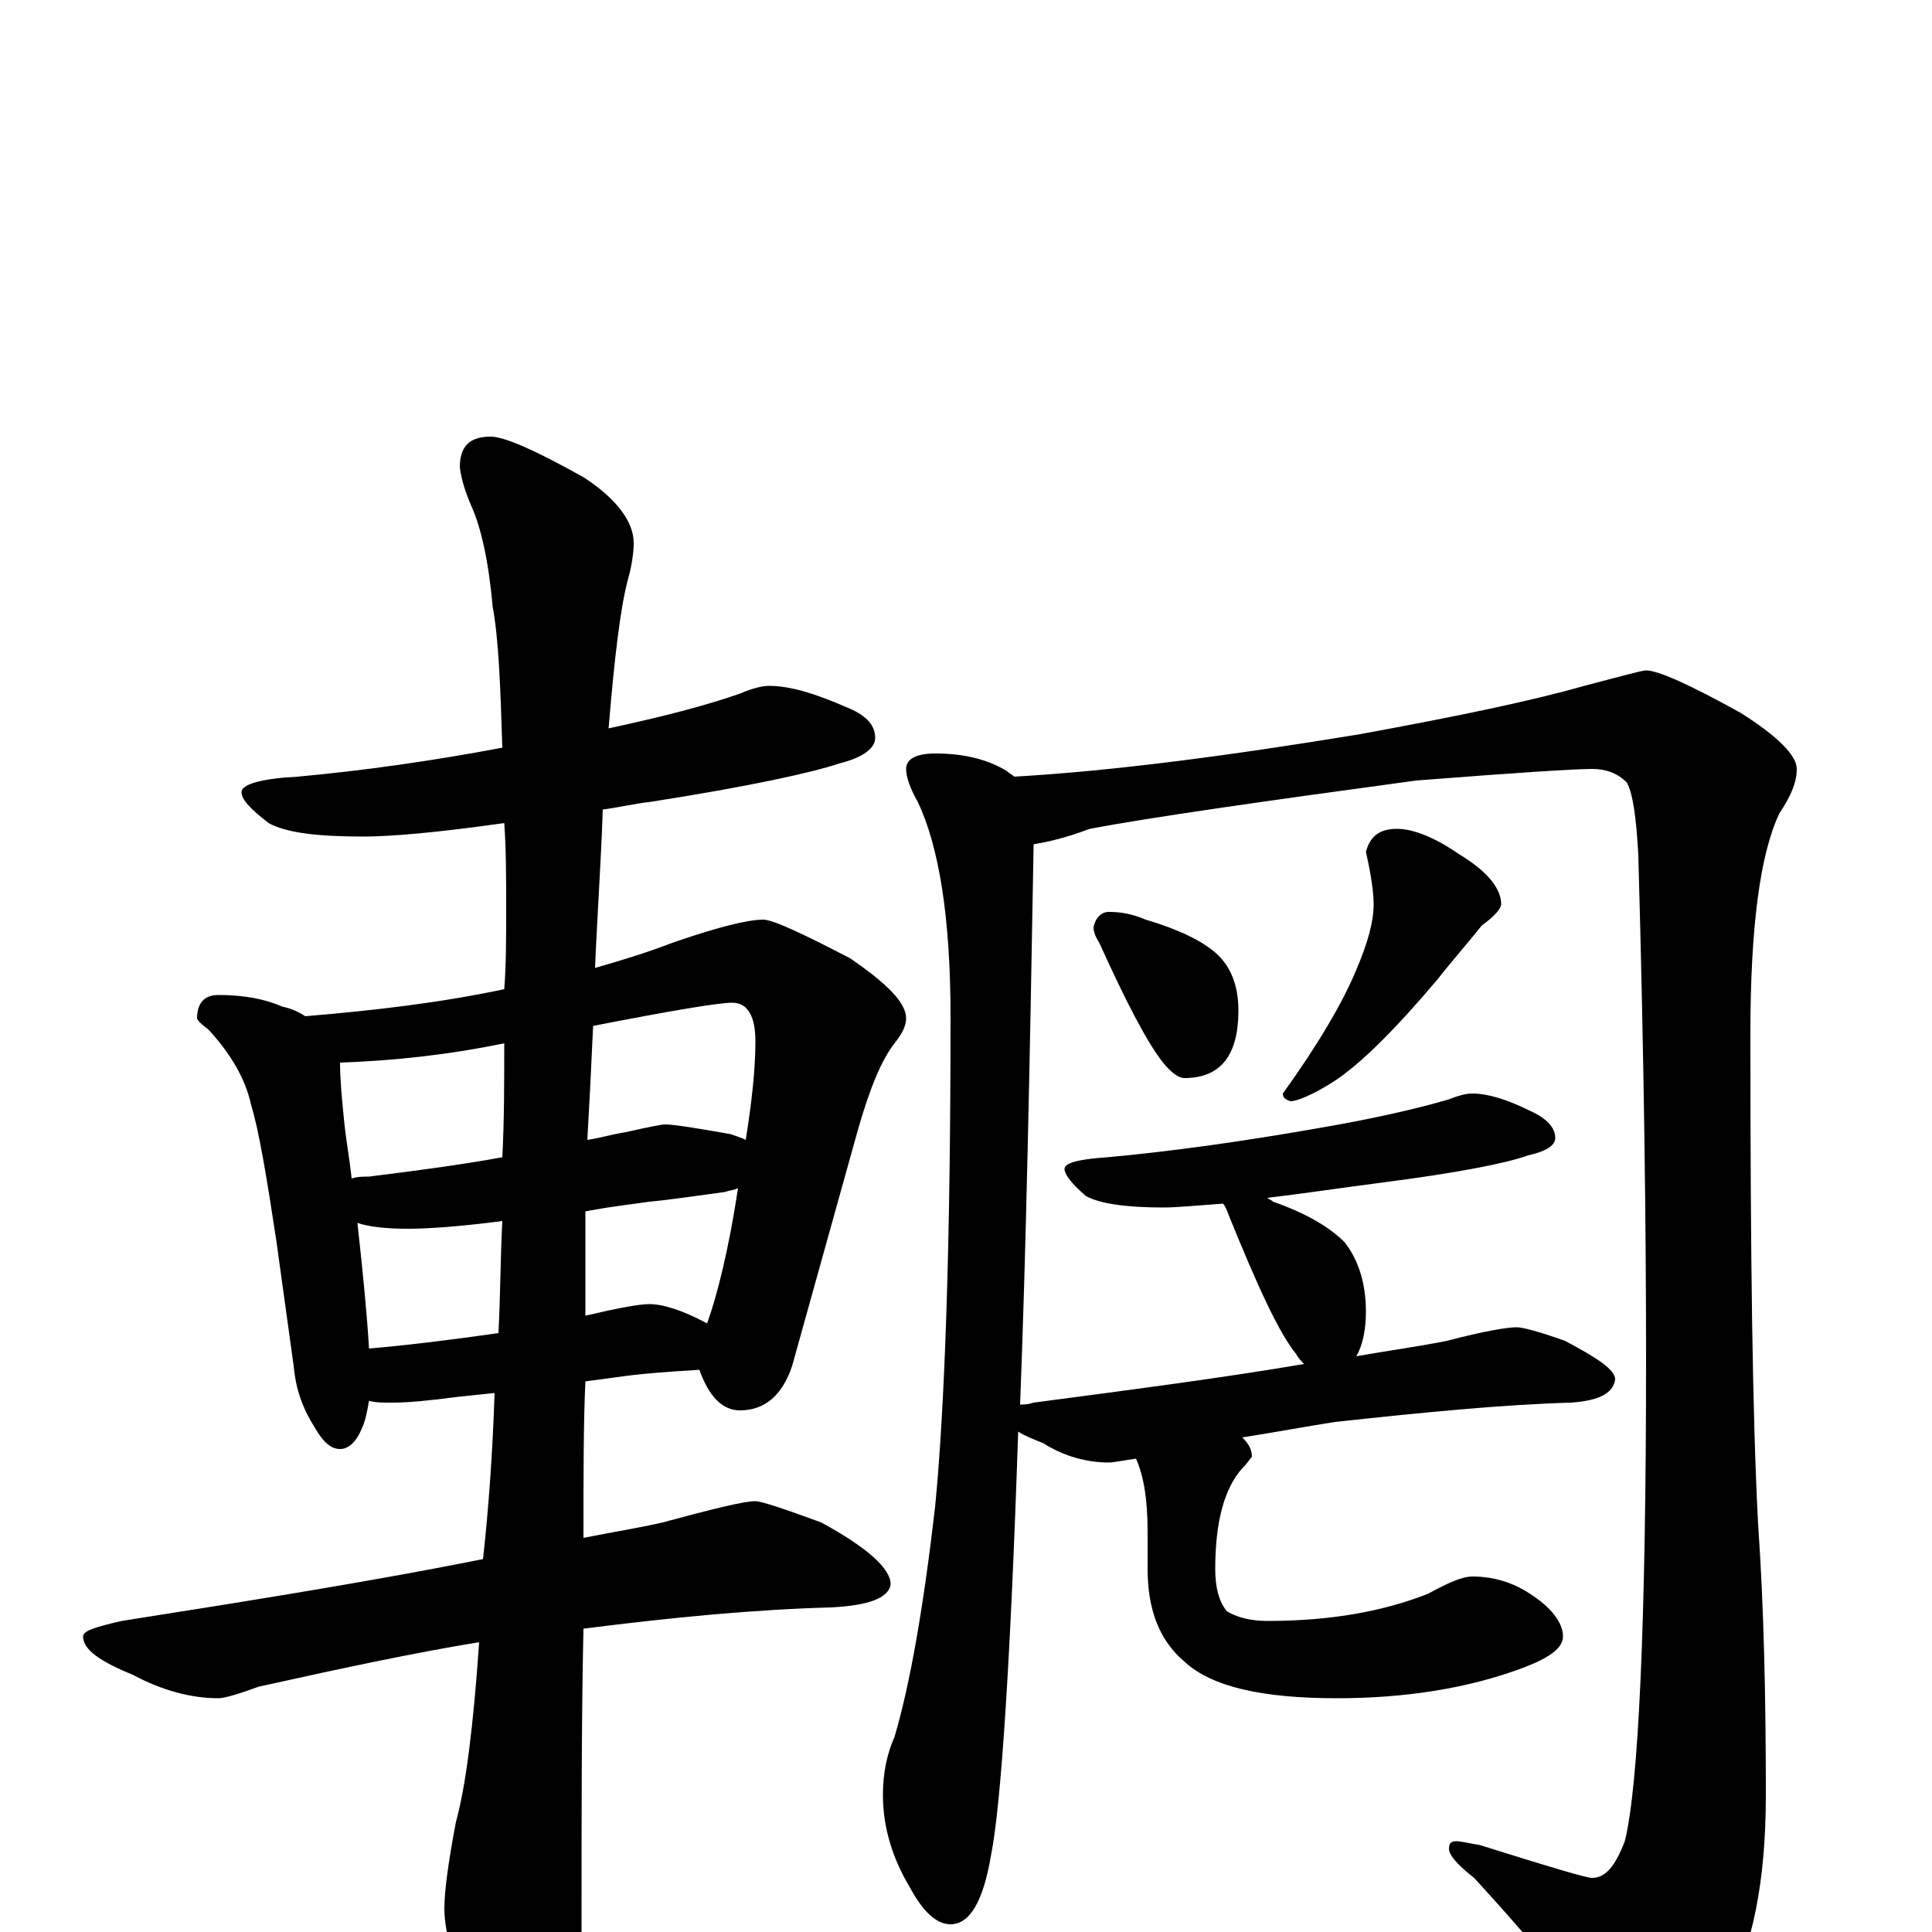 <?xml version="1.0" encoding="utf-8" ?>
<!DOCTYPE svg PUBLIC "-//W3C//DTD SVG 1.1//EN" "http://www.w3.org/Graphics/SVG/1.1/DTD/svg11.dtd">
<svg version="1.1" id="Layer_1" xmlns="http://www.w3.org/2000/svg" xmlns:xlink="http://www.w3.org/1999/xlink" x="0px" y="145px" width="1000px" height="1000px" viewBox="0 0 1000 1000" enable-background="new 0 0 1000 1000" xml:space="preserve">
<g id="Layer_1">
<path id="glyph" transform="matrix(1 0 0 -1 0 1000)" d="M398,645C409,645 422,641 438,634C448,630 453,625 453,618C453,613 447,608 435,605C420,600 388,593 337,585C328,584 320,582 312,581C311,552 309,524 308,499C322,503 335,507 348,512C371,520 387,524 395,524C400,524 415,517 440,504C459,491 469,481 469,473C469,469 467,465 463,460C456,451 450,436 444,415l-34,-122C405,278 396,270 383,270C374,270 367,277 362,291C346,290 331,289 318,287l-15,-2C302,264 302,237 302,204C317,207 330,209 343,212C369,219 385,223 391,223C394,223 406,219 425,212C449,199 461,188 461,180C460,173 450,169 430,168C392,167 349,163 302,157C301,113 301,61 301,0C301,-15 296,-32 287,-49C280,-63 273,-70 266,-70C262,-70 256,-62 247,-46C236,-21 230,-1 230,12C230,21 232,36 236,57C241,75 245,106 248,150C217,145 179,137 134,127C123,123 116,121 113,121C99,121 84,125 69,133C52,140 43,146 43,153C43,156 50,158 63,161C133,172 195,182 250,193C253,220 255,249 256,279l-19,-2C222,275 211,274 203,274C198,274 194,274 191,275C190,269 189,264 187,260C184,253 180,250 176,250C171,250 167,254 163,261C156,272 153,282 152,293l-9,65C138,391 134,415 130,428C127,442 119,455 108,467C104,470 102,472 102,473C102,481 106,485 113,485C126,485 137,483 146,479C151,478 155,476 158,474C194,477 228,481 261,488C262,501 262,515 262,529C262,545 262,560 261,574C226,569 202,567 188,567C164,567 148,569 139,574C130,581 125,586 125,590C125,594 135,597 154,598C187,601 223,606 260,613C259,646 258,670 255,686C253,709 249,727 244,738C241,745 239,751 238,758C238,769 243,774 254,774C261,774 277,767 302,753C319,742 328,730 328,719C328,714 327,707 325,700C321,685 318,659 315,623C343,629 366,635 383,641C390,644 395,645 398,645M191,302C214,304 237,307 258,310C259,329 259,349 260,368C237,365 221,364 211,364C200,364 191,365 185,367C188,340 190,319 191,302M303,373C303,360 303,348 303,337l0,-18C320,323 331,325 336,325C343,325 353,322 366,315C371,329 377,352 382,385C380,384 378,384 375,383C360,381 347,379 336,378C330,377 319,376 303,373M182,390C185,391 188,391 191,391C215,394 238,397 260,401C261,420 261,440 261,460C232,454 204,451 176,450C176,441 177,431 178,421C179,410 181,400 182,390M307,469C306,447 305,427 304,410C311,411 317,413 324,414C337,417 343,418 344,418C349,418 361,416 378,413C381,412 384,411 386,410C389,429 391,446 391,461C391,474 387,481 379,481C372,481 348,477 307,469M484,610C499,610 511,607 521,601C522,600 524,599 525,598C577,601 637,609 704,620C753,629 792,637 820,645C839,650 850,653 852,653C858,653 874,646 901,631C920,619 930,609 930,602C930,595 927,588 921,579C911,558 906,520 906,465C906,352 907,268 910,211C913,168 914,121 914,71C914,26 907,-8 894,-31C877,-57 863,-70 852,-70C847,-70 841,-65 834,-56C810,-25 786,3 763,28C754,35 750,40 750,43C750,46 751,47 754,47C756,47 760,46 766,45C801,34 821,28 824,28C831,28 836,34 841,47C848,75 852,158 852,297C852,364 851,450 848,557C847,577 845,590 842,595C837,600 831,602 824,602C815,602 784,600 733,596C652,585 596,577 564,571C551,566 541,564 535,563C533,447 531,350 528,273C530,273 532,273 535,274C588,281 634,287 675,294C674,295 672,297 671,299C662,310 651,334 636,371C635,374 634,376 633,377C619,376 609,375 602,375C583,375 569,377 562,381C555,387 551,392 551,395C551,398 558,400 573,401C606,404 642,409 682,416C711,421 733,426 750,431C755,433 759,434 762,434C770,434 780,431 792,425C801,421 805,416 805,411C805,407 800,404 791,402C780,398 755,393 716,388C693,385 673,382 656,380C657,379 658,379 659,378C676,372 688,365 696,357C703,348 707,336 707,321C707,311 705,303 702,298C719,301 734,303 749,306C768,311 780,313 785,313C788,313 796,311 810,306C827,297 836,291 836,286C835,279 828,275 813,274C778,273 737,269 691,264C678,262 662,259 643,256C646,253 648,250 648,246C647,245 646,243 643,240C634,230 629,213 629,188C629,178 631,171 635,166C640,163 647,161 656,161C689,161 716,166 739,175C750,181 757,184 762,184C773,184 783,181 792,175C803,168 809,160 809,153C809,147 802,142 789,137C760,126 727,121 692,121C653,121 627,127 613,140C600,151 594,167 594,188l0,19C594,224 592,236 588,245C581,244 576,243 574,243C563,243 551,246 540,253C535,255 530,257 527,259C523,138 518,65 513,40C509,16 502,4 492,4C485,4 478,10 471,23C462,38 457,54 457,71C457,82 459,92 463,101C471,128 478,168 484,220C489,271 492,355 492,474C492,525 486,562 475,585C471,592 469,598 469,602C469,607 474,610 484,610M574,528C580,528 586,527 593,524C610,519 622,513 629,507C637,500 641,490 641,477C641,454 632,442 613,442C610,442 606,445 602,450C594,460 583,481 569,512C567,515 566,518 566,520C567,525 570,528 574,528M723,571C731,571 742,567 755,558C770,549 777,540 777,532C777,530 774,526 767,521C759,511 751,502 744,493C722,467 704,449 690,440C679,433 671,430 668,430C665,431 664,432 664,434C682,459 695,481 702,498C708,512 711,523 711,532C711,537 710,546 707,559C709,567 714,571 723,571z"/>
</g>
</svg>
